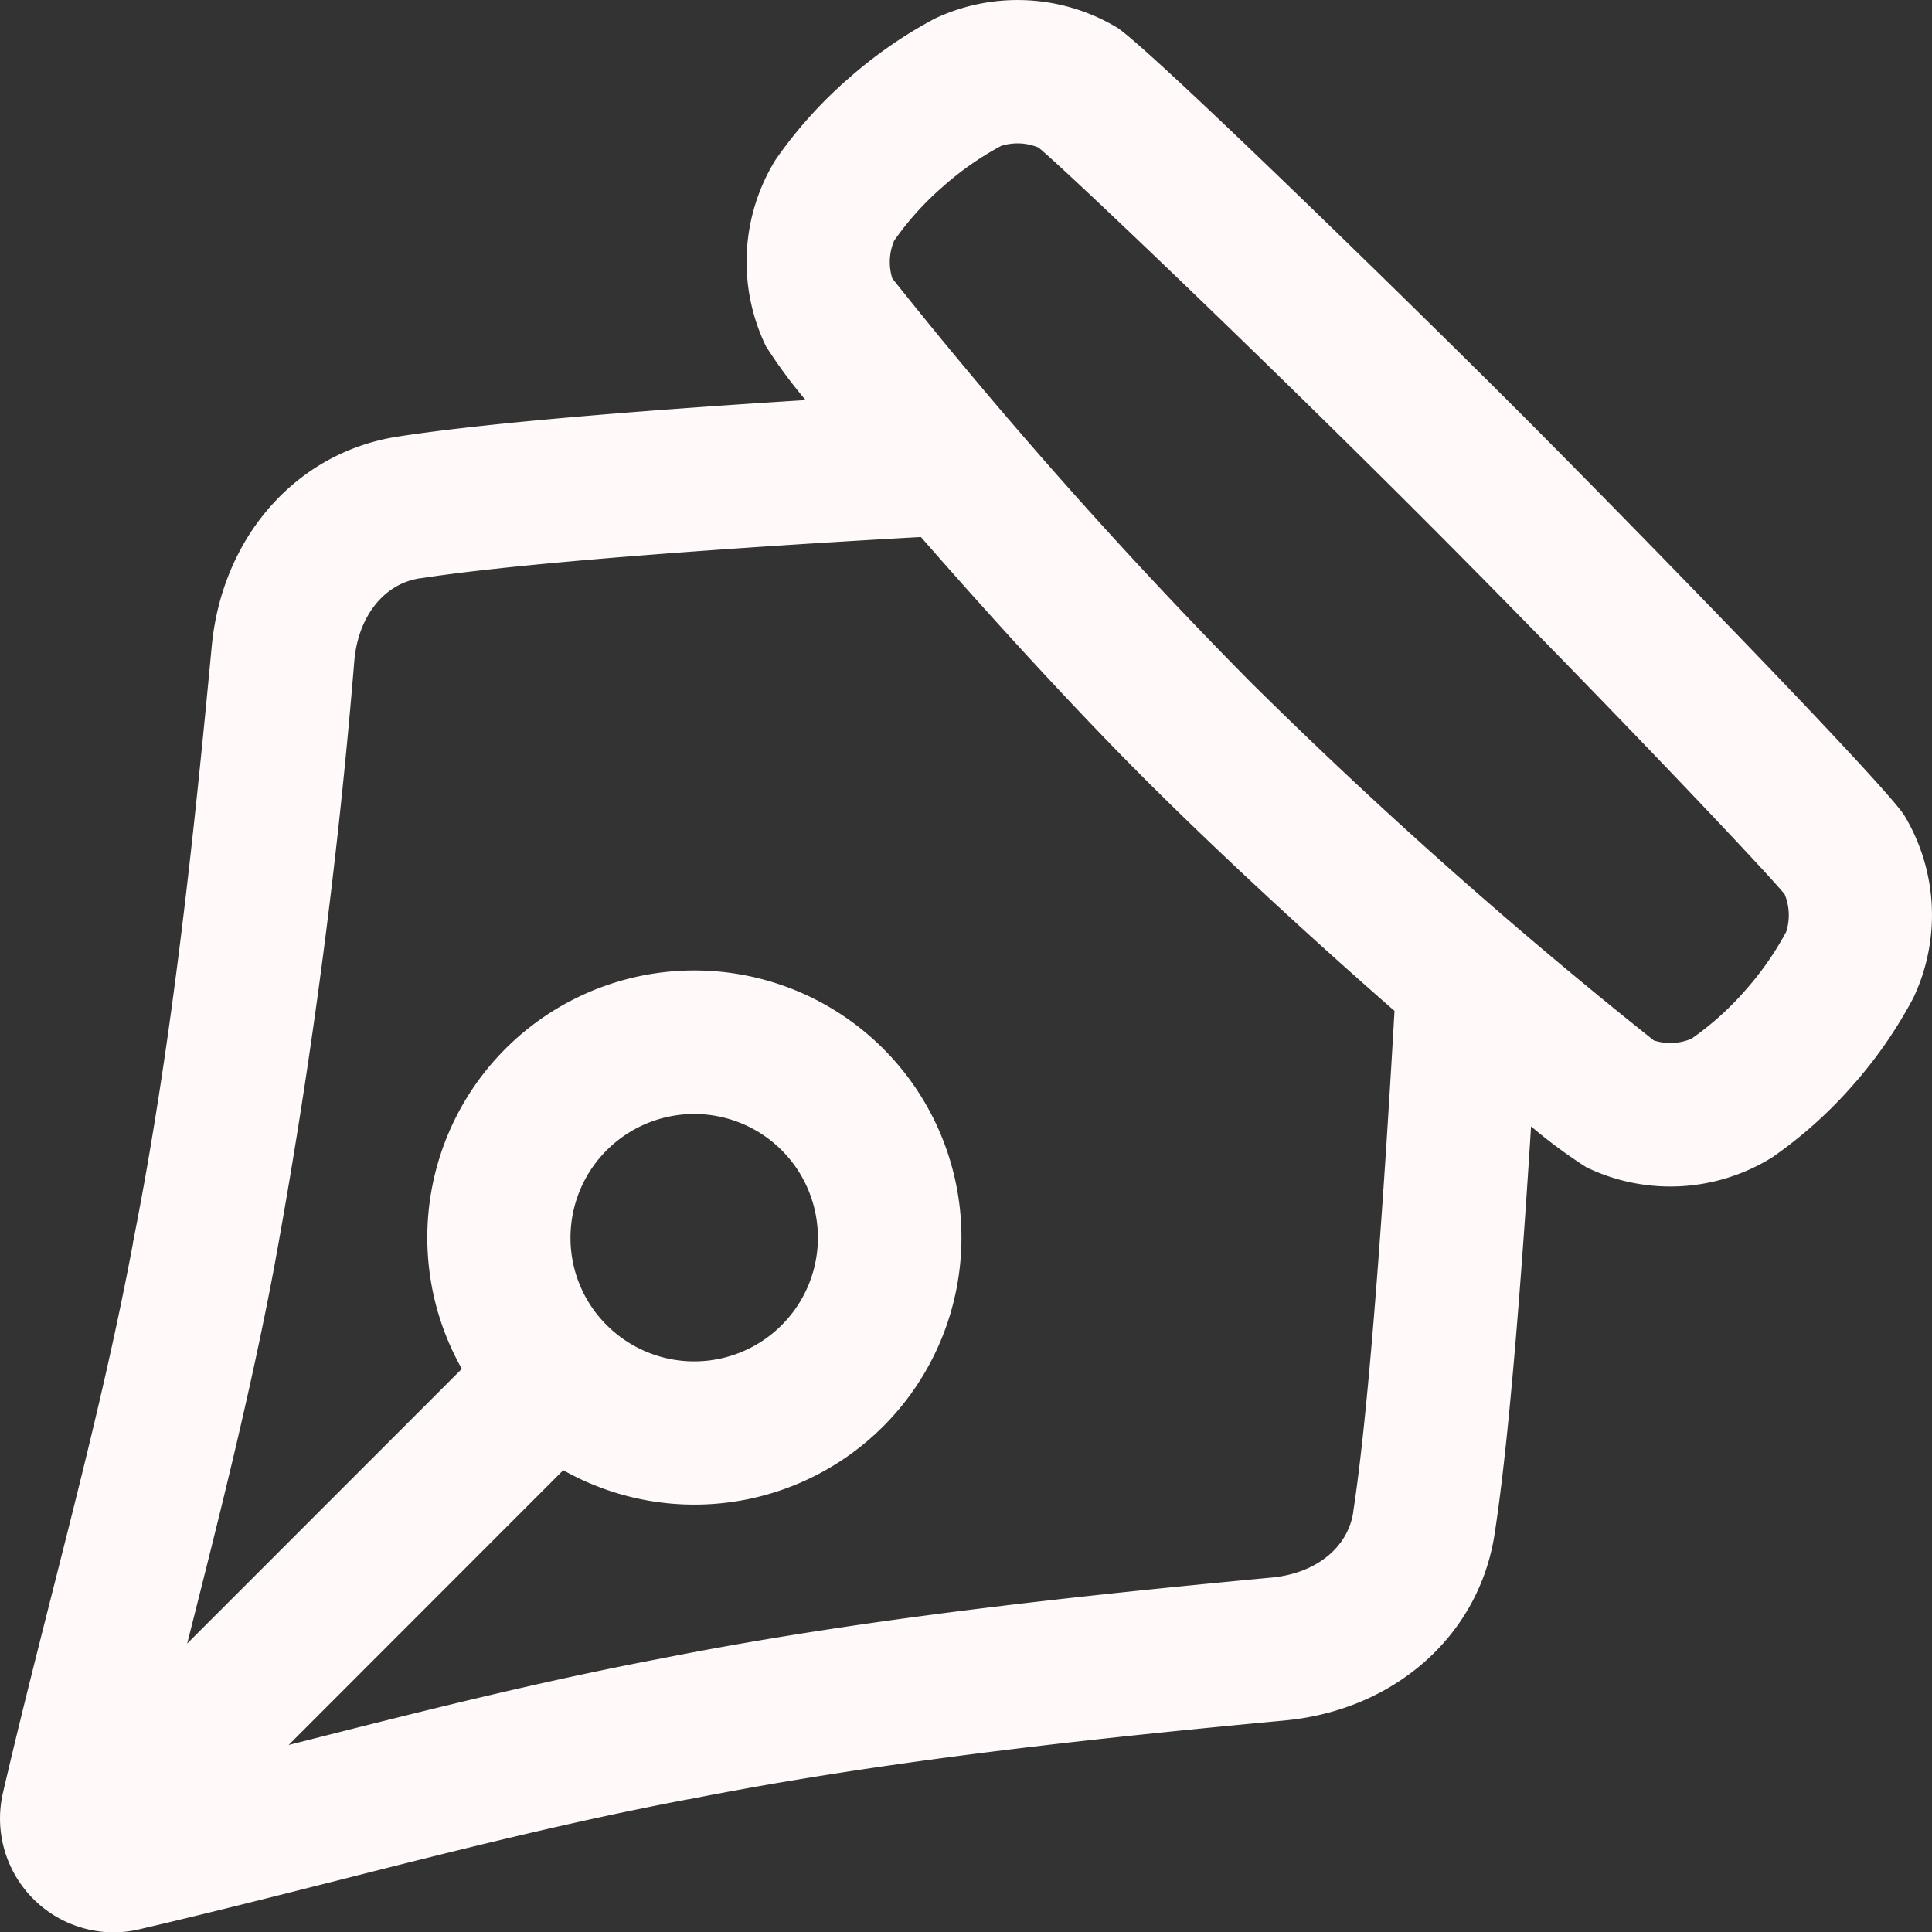 <svg xmlns="http://www.w3.org/2000/svg" width="119.185" height="119.205" viewBox="0 0 119.185 119.205">
  <rect x="0" y="0" width="119.185" height="119.205" fill="#333333" stroke="none"/>
  <g id="EDIT_TOOLS_OUTLINE" data-name="EDIT TOOLS OUTLINE" transform="translate(2.597 0.031)">
    <path id="Path_24" data-name="Path 24" d="M4.391,119.175a7.031,7.031,0,0,0,1.63-.193c4.118-.959,8.216-2,12.178-3,7-1.774,14.243-3.611,21.684-5.019h.04c11.75-2.328,24.6-3.725,36.747-4.859,6.814-.645,12.015-5.292,12.944-11.564.931-6.016,1.72-16.781,2.24-25.085a31.7,31.7,0,0,0,3.413,2.524,11.895,11.895,0,0,0,11.445-.6l.056-.037a27.239,27.239,0,0,0,4.908-4.393A27.733,27.733,0,0,0,115.4,61.6c.012-.023.023-.047.037-.07a11.933,11.933,0,0,0-.559-11.263c-1.292-2.011-17.212-18.324-23.723-24.845S68.339,2.973,66.318,1.671A11.946,11.946,0,0,0,55.085,1.11l-.072.037A27.737,27.737,0,0,0,49.645,4.9a27.183,27.183,0,0,0-4.372,4.889l-.037.054a11.971,11.971,0,0,0-.582,11.487,30.8,30.8,0,0,0,2.447,3.32c-8.3.519-19.067,1.313-25.083,2.242-6.267.931-10.909,6.132-11.554,12.953C9.322,51.988,7.944,64.849,5.609,76.608v.04C4.212,84.1,2.366,91.34.592,98.348c-1,3.958-2.042,8.067-3,12.19a7.024,7.024,0,0,0,6.8,8.637ZM52.562,14.818a18.173,18.173,0,0,1,2.95-3.285,18.8,18.8,0,0,1,3.646-2.561,3.365,3.365,0,0,1,2.312.1c1.816,1.5,13.705,12.863,23.444,22.6s21.076,21.633,22.582,23.46a3.379,3.379,0,0,1,.1,2.316,18.8,18.8,0,0,1-2.54,3.632,18.324,18.324,0,0,1-3.3,2.964,3.33,3.33,0,0,1-2.328.109,307.045,307.045,0,0,1-24.89-22.117A309.359,309.359,0,0,1,52.45,17.146a3.365,3.365,0,0,1,.112-2.328Zm-38.278,63.5a379.052,379.052,0,0,0,4.982-37.643c.258-2.733,1.862-4.71,4.056-5.033h.033c7.555-1.164,23.9-2.158,30.859-2.545,4.365,5,9.545,10.681,14.085,15.2S78.441,57.976,83.43,62.33c-.4,6.97-1.378,23.32-2.542,30.866a.137.137,0,0,1,0,.033c-.324,2.207-2.3,3.8-5.029,4.058-12.367,1.164-25.483,2.575-37.617,4.984-7.7,1.46-15.067,3.327-22.194,5.133l-.838.212L32.149,90.665a16.476,16.476,0,1,0-6.256-6.251L8.95,101.36c.072-.279.142-.561.212-.84,1.8-7.129,3.664-14.5,5.122-22.205Zm18.313-2a7.631,7.631,0,1,1,2.235,5.4,7.58,7.58,0,0,1-2.235-5.4Z" transform="translate(0 0)" fill="#fff9f9"/>
  </g>
</svg>
